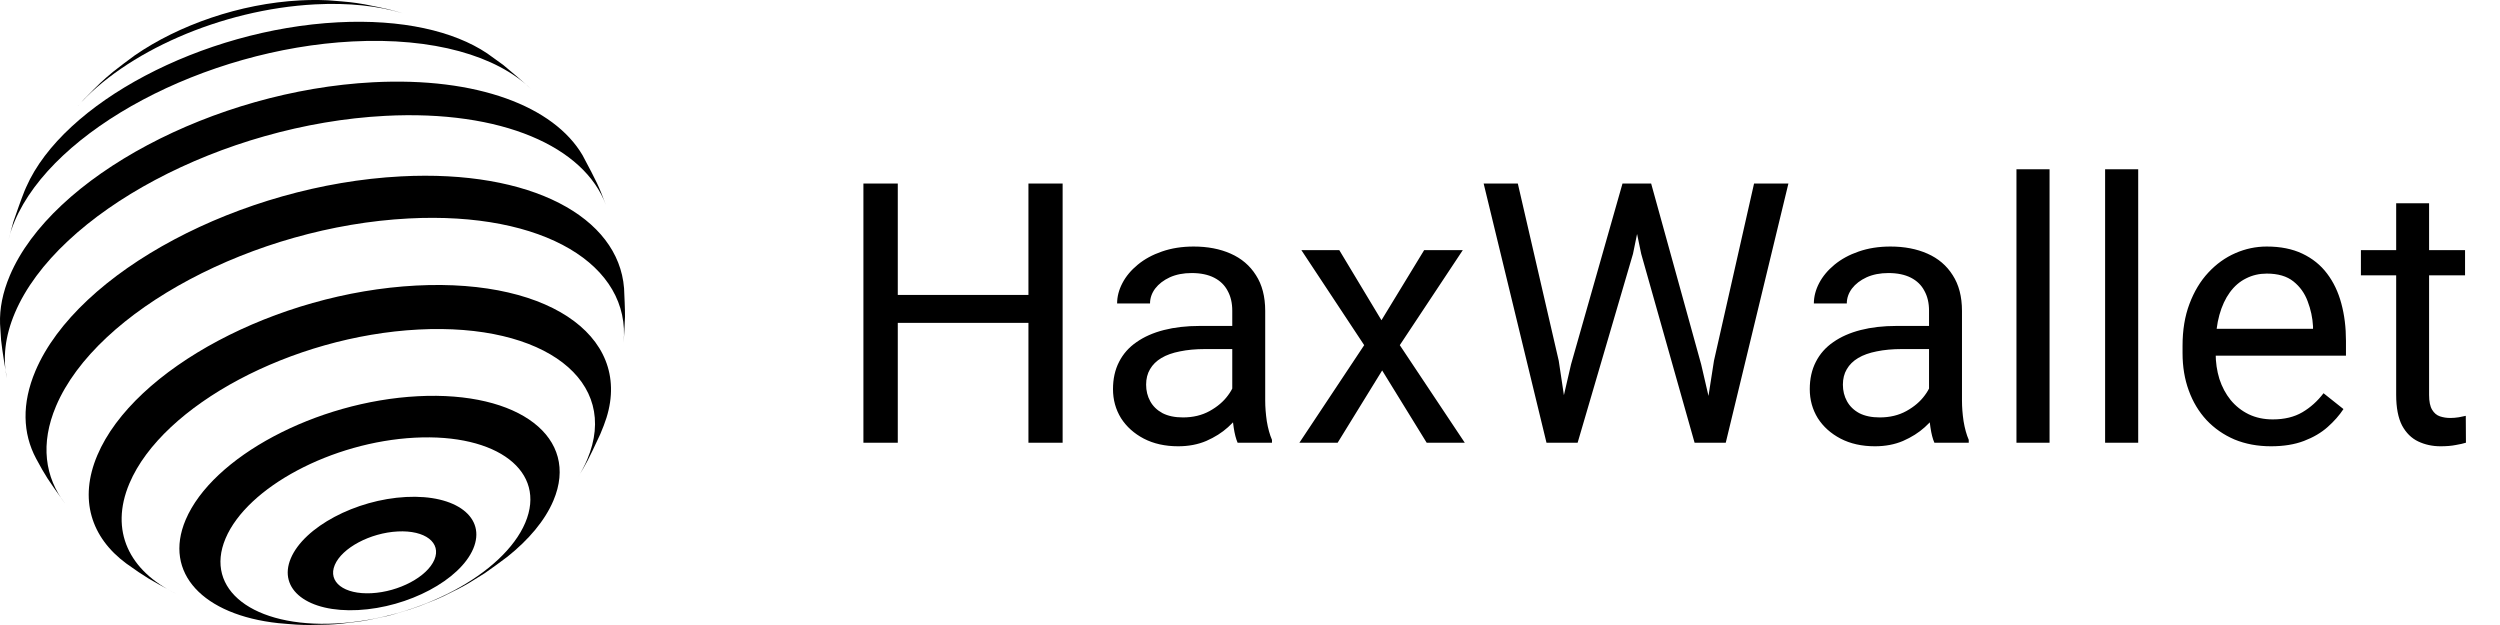 <svg width="96" height="24" viewBox="0 0 96 24" fill="none" xmlns="http://www.w3.org/2000/svg">
<path d="M2.953 4.112L3.232 3.803C3.866 3.163 3.903 3.125 4.342 2.757C4.589 2.563 4.922 2.309 5.177 2.125C6.862 0.963 9.21 0.136 11.525 0.015C11.872 -0.003 12.206 -0.005 12.526 0.009L12.615 0.013C13.444 0.078 13.493 0.082 13.996 0.165C14.885 0.342 14.938 0.353 15.466 0.51C14.531 0.228 13.391 0.1 12.099 0.168C8.48 0.357 4.79 2.012 2.953 4.112Z" fill="currentColor"/>
<path d="M0.322 9.219L0.512 8.52C0.637 8.159 0.803 7.677 0.946 7.322L1.01 7.176C2.431 3.951 7.765 1.129 12.976 0.857C15.431 0.729 17.423 1.19 18.707 2.049L19.325 2.494C19.648 2.762 20.074 3.123 20.381 3.409C19.075 2.146 16.646 1.43 13.527 1.592C7.858 1.888 2.055 4.976 0.565 8.49C0.46 8.738 0.379 8.981 0.322 9.219Z" fill="currentColor"/>
<path d="M0.265 14.525C0.188 14.087 0.091 13.502 0.042 13.061L0.002 12.437C-0.019 11.854 0.102 11.232 0.378 10.581C1.98 6.8 8.224 3.477 14.323 3.159C18.323 2.951 21.268 4.086 22.369 5.959C22.937 7.03 22.983 7.117 23.268 7.876C22.442 5.63 19.264 4.216 14.792 4.449C8.572 4.773 2.205 8.162 0.571 12.018C0.19 12.916 0.1 13.761 0.265 14.525Z" fill="currentColor"/>
<path d="M2.511 19.353C1.819 18.386 1.763 18.306 1.386 17.608C0.871 16.644 0.83 15.497 1.361 14.243C2.974 10.438 9.259 7.093 15.399 6.773C20.392 6.512 23.751 8.333 23.964 11.069C23.977 11.398 24.002 11.836 24 12.165C23.984 12.464 23.973 12.864 23.944 13.163C24.241 10.178 20.881 8.118 15.691 8.389C9.769 8.697 3.708 11.923 2.152 15.594C1.541 17.034 1.715 18.329 2.511 19.353Z" fill="currentColor"/>
<path d="M6.766 22.799L6.647 22.74C5.755 22.257 5.594 22.17 4.852 21.64C3.5 20.643 3.021 19.173 3.738 17.481C5.145 14.162 10.627 11.244 15.982 10.965C21.27 10.689 24.457 13.088 23.183 16.344L23.049 16.675C22.573 17.693 22.545 17.754 22.17 18.364C22.319 18.127 22.446 17.887 22.549 17.644C23.824 14.635 20.923 12.401 16.069 12.654C11.215 12.907 6.247 15.552 4.971 18.56C4.198 20.386 4.961 21.926 6.766 22.799Z" fill="currentColor"/>
<path d="M12.904 23.941C16.082 23.775 19.335 22.044 20.17 20.074C21.005 18.104 19.105 16.642 15.928 16.807C12.75 16.973 9.497 18.704 8.662 20.674C7.827 22.644 9.726 24.106 12.904 23.941C12.812 23.965 12.719 23.979 12.626 23.984C11.844 24.006 11.814 24.006 11.38 23.985C11.172 23.969 10.894 23.951 10.687 23.929C7.81 23.617 6.259 22.013 7.129 19.96C8.154 17.543 12.145 15.418 16.045 15.215C19.944 15.012 22.275 16.807 21.25 19.224C20.926 19.989 20.304 20.725 19.483 21.38C19.225 21.574 18.879 21.829 18.614 22.011C17.976 22.412 17.976 22.412 17.631 22.596C17.005 22.912 17.005 22.912 16.681 23.049C16.07 23.294 16.07 23.294 15.738 23.404C15.426 23.499 14.846 23.676 14.774 23.676C14.117 23.817 14.091 23.823 13.751 23.872C13.042 23.96 13.014 23.964 12.625 23.984C12.719 23.979 12.812 23.965 12.904 23.941Z" fill="currentColor"/>
<path d="M14.266 22.779C15.322 22.724 16.403 22.149 16.68 21.494C16.958 20.839 16.327 20.353 15.271 20.408C14.214 20.463 13.133 21.039 12.856 21.694C12.578 22.348 13.209 22.834 14.266 22.779C14.1 23.036 13.927 23.252 13.75 23.426C11.816 23.527 10.66 22.637 11.168 21.438C11.676 20.238 13.656 19.185 15.59 19.084C17.524 18.983 18.681 19.873 18.172 21.072C17.664 22.271 15.684 23.325 13.75 23.426C13.927 23.252 14.1 23.036 14.266 22.779Z" fill="currentColor"/>
<path d="M39.656 11.326V12.399H34.27V11.326H39.656ZM34.475 7.047V17H33.155V7.047H34.475ZM40.805 7.047V17H39.492V7.047H40.805ZM47.319 15.735V11.928C47.319 11.636 47.26 11.383 47.142 11.169C47.028 10.95 46.855 10.782 46.622 10.663C46.39 10.545 46.102 10.485 45.761 10.485C45.442 10.485 45.161 10.54 44.92 10.649C44.683 10.759 44.496 10.902 44.359 11.08C44.227 11.258 44.161 11.449 44.161 11.654H42.897C42.897 11.39 42.965 11.128 43.102 10.868C43.238 10.608 43.434 10.374 43.69 10.164C43.949 9.95 44.259 9.781 44.619 9.658C44.984 9.531 45.389 9.467 45.836 9.467C46.374 9.467 46.848 9.558 47.258 9.74C47.672 9.923 47.996 10.198 48.228 10.567C48.465 10.932 48.584 11.39 48.584 11.941V15.387C48.584 15.633 48.605 15.895 48.645 16.173C48.691 16.451 48.757 16.69 48.844 16.891V17H47.524C47.461 16.854 47.41 16.66 47.374 16.419C47.338 16.173 47.319 15.945 47.319 15.735ZM47.538 12.516L47.552 13.404H46.273C45.913 13.404 45.592 13.434 45.31 13.493C45.027 13.548 44.79 13.632 44.599 13.746C44.407 13.86 44.261 14.004 44.161 14.177C44.061 14.345 44.011 14.544 44.011 14.771C44.011 15.004 44.063 15.216 44.168 15.407C44.273 15.599 44.43 15.751 44.64 15.865C44.854 15.975 45.116 16.029 45.426 16.029C45.813 16.029 46.155 15.947 46.451 15.783C46.747 15.619 46.982 15.419 47.155 15.182C47.333 14.945 47.429 14.714 47.442 14.491L47.982 15.1C47.95 15.291 47.864 15.503 47.723 15.735C47.581 15.968 47.392 16.191 47.155 16.405C46.923 16.615 46.645 16.79 46.321 16.932C46.002 17.068 45.642 17.137 45.241 17.137C44.74 17.137 44.3 17.039 43.922 16.843C43.548 16.647 43.257 16.385 43.047 16.057C42.842 15.724 42.739 15.352 42.739 14.942C42.739 14.546 42.817 14.197 42.972 13.896C43.127 13.591 43.35 13.338 43.642 13.138C43.933 12.933 44.284 12.778 44.694 12.673C45.105 12.568 45.562 12.516 46.068 12.516H47.538ZM51.428 9.604L53.048 12.297L54.688 9.604H56.172L53.752 13.254L56.247 17H54.784L53.075 14.225L51.366 17H49.897L52.385 13.254L49.972 9.604H51.428ZM60.328 13.992L62.304 7.047H63.261L62.707 9.747L60.581 17H59.631L60.328 13.992ZM58.284 7.047L59.856 13.855L60.328 17H59.385L56.972 7.047H58.284ZM65.817 13.849L67.356 7.047H68.675L66.269 17H65.325L65.817 13.849ZM63.404 7.047L65.325 13.992L66.022 17H65.072L63.022 9.747L62.461 7.047H63.404ZM74.075 15.735V11.928C74.075 11.636 74.016 11.383 73.897 11.169C73.784 10.95 73.61 10.782 73.378 10.663C73.145 10.545 72.858 10.485 72.517 10.485C72.198 10.485 71.917 10.54 71.676 10.649C71.439 10.759 71.252 10.902 71.115 11.08C70.983 11.258 70.917 11.449 70.917 11.654H69.652C69.652 11.39 69.721 11.128 69.857 10.868C69.994 10.608 70.19 10.374 70.445 10.164C70.705 9.95 71.015 9.781 71.375 9.658C71.74 9.531 72.145 9.467 72.592 9.467C73.13 9.467 73.603 9.558 74.014 9.74C74.428 9.923 74.752 10.198 74.984 10.567C75.221 10.932 75.34 11.39 75.34 11.941V15.387C75.34 15.633 75.36 15.895 75.401 16.173C75.447 16.451 75.513 16.69 75.6 16.891V17H74.28C74.216 16.854 74.166 16.66 74.13 16.419C74.093 16.173 74.075 15.945 74.075 15.735ZM74.294 12.516L74.308 13.404H73.029C72.669 13.404 72.348 13.434 72.065 13.493C71.783 13.548 71.546 13.632 71.355 13.746C71.163 13.86 71.017 14.004 70.917 14.177C70.817 14.345 70.767 14.544 70.767 14.771C70.767 15.004 70.819 15.216 70.924 15.407C71.029 15.599 71.186 15.751 71.395 15.865C71.61 15.975 71.872 16.029 72.182 16.029C72.569 16.029 72.911 15.947 73.207 15.783C73.503 15.619 73.738 15.419 73.911 15.182C74.089 14.945 74.185 14.714 74.198 14.491L74.738 15.1C74.706 15.291 74.62 15.503 74.478 15.735C74.337 15.968 74.148 16.191 73.911 16.405C73.679 16.615 73.401 16.79 73.077 16.932C72.758 17.068 72.398 17.137 71.997 17.137C71.496 17.137 71.056 17.039 70.678 16.843C70.304 16.647 70.012 16.385 69.803 16.057C69.598 15.724 69.495 15.352 69.495 14.942C69.495 14.546 69.573 14.197 69.728 13.896C69.882 13.591 70.106 13.338 70.397 13.138C70.689 12.933 71.04 12.778 71.45 12.673C71.86 12.568 72.318 12.516 72.824 12.516H74.294ZM78.703 6.5V17H77.432V6.5H78.703ZM82.107 6.5V17H80.836V6.5H82.107ZM87.207 17.137C86.692 17.137 86.225 17.05 85.806 16.877C85.391 16.699 85.033 16.451 84.732 16.132C84.436 15.813 84.208 15.435 84.049 14.997C83.889 14.56 83.81 14.081 83.81 13.562V13.274C83.81 12.673 83.898 12.137 84.076 11.668C84.254 11.194 84.495 10.793 84.801 10.465C85.106 10.137 85.453 9.888 85.84 9.72C86.227 9.551 86.628 9.467 87.043 9.467C87.572 9.467 88.027 9.558 88.41 9.74C88.797 9.923 89.114 10.178 89.36 10.506C89.606 10.829 89.789 11.212 89.907 11.654C90.026 12.092 90.085 12.57 90.085 13.09V13.657H84.561V12.625H88.82V12.529C88.802 12.201 88.734 11.882 88.615 11.572C88.501 11.262 88.319 11.007 88.068 10.807C87.818 10.606 87.476 10.506 87.043 10.506C86.756 10.506 86.492 10.567 86.25 10.69C86.008 10.809 85.801 10.987 85.628 11.224C85.455 11.461 85.32 11.75 85.225 12.092C85.129 12.434 85.081 12.828 85.081 13.274V13.562C85.081 13.912 85.129 14.243 85.225 14.553C85.325 14.858 85.468 15.127 85.655 15.359C85.847 15.592 86.077 15.774 86.346 15.906C86.619 16.038 86.929 16.105 87.275 16.105C87.722 16.105 88.1 16.013 88.41 15.831C88.72 15.649 88.991 15.405 89.224 15.1L89.989 15.708C89.83 15.95 89.627 16.18 89.381 16.398C89.135 16.617 88.832 16.795 88.472 16.932C88.116 17.068 87.695 17.137 87.207 17.137ZM94.658 9.604V10.574H90.659V9.604H94.658ZM92.013 7.806H93.277V15.168C93.277 15.419 93.316 15.608 93.394 15.735C93.471 15.863 93.571 15.947 93.694 15.988C93.817 16.029 93.95 16.05 94.091 16.05C94.196 16.05 94.305 16.041 94.419 16.023C94.537 16 94.626 15.981 94.686 15.968L94.692 17C94.592 17.032 94.46 17.061 94.296 17.089C94.136 17.121 93.943 17.137 93.715 17.137C93.405 17.137 93.12 17.075 92.86 16.952C92.601 16.829 92.393 16.624 92.238 16.337C92.088 16.045 92.013 15.653 92.013 15.161V7.806Z" fill="currentColor"/>
</svg>
